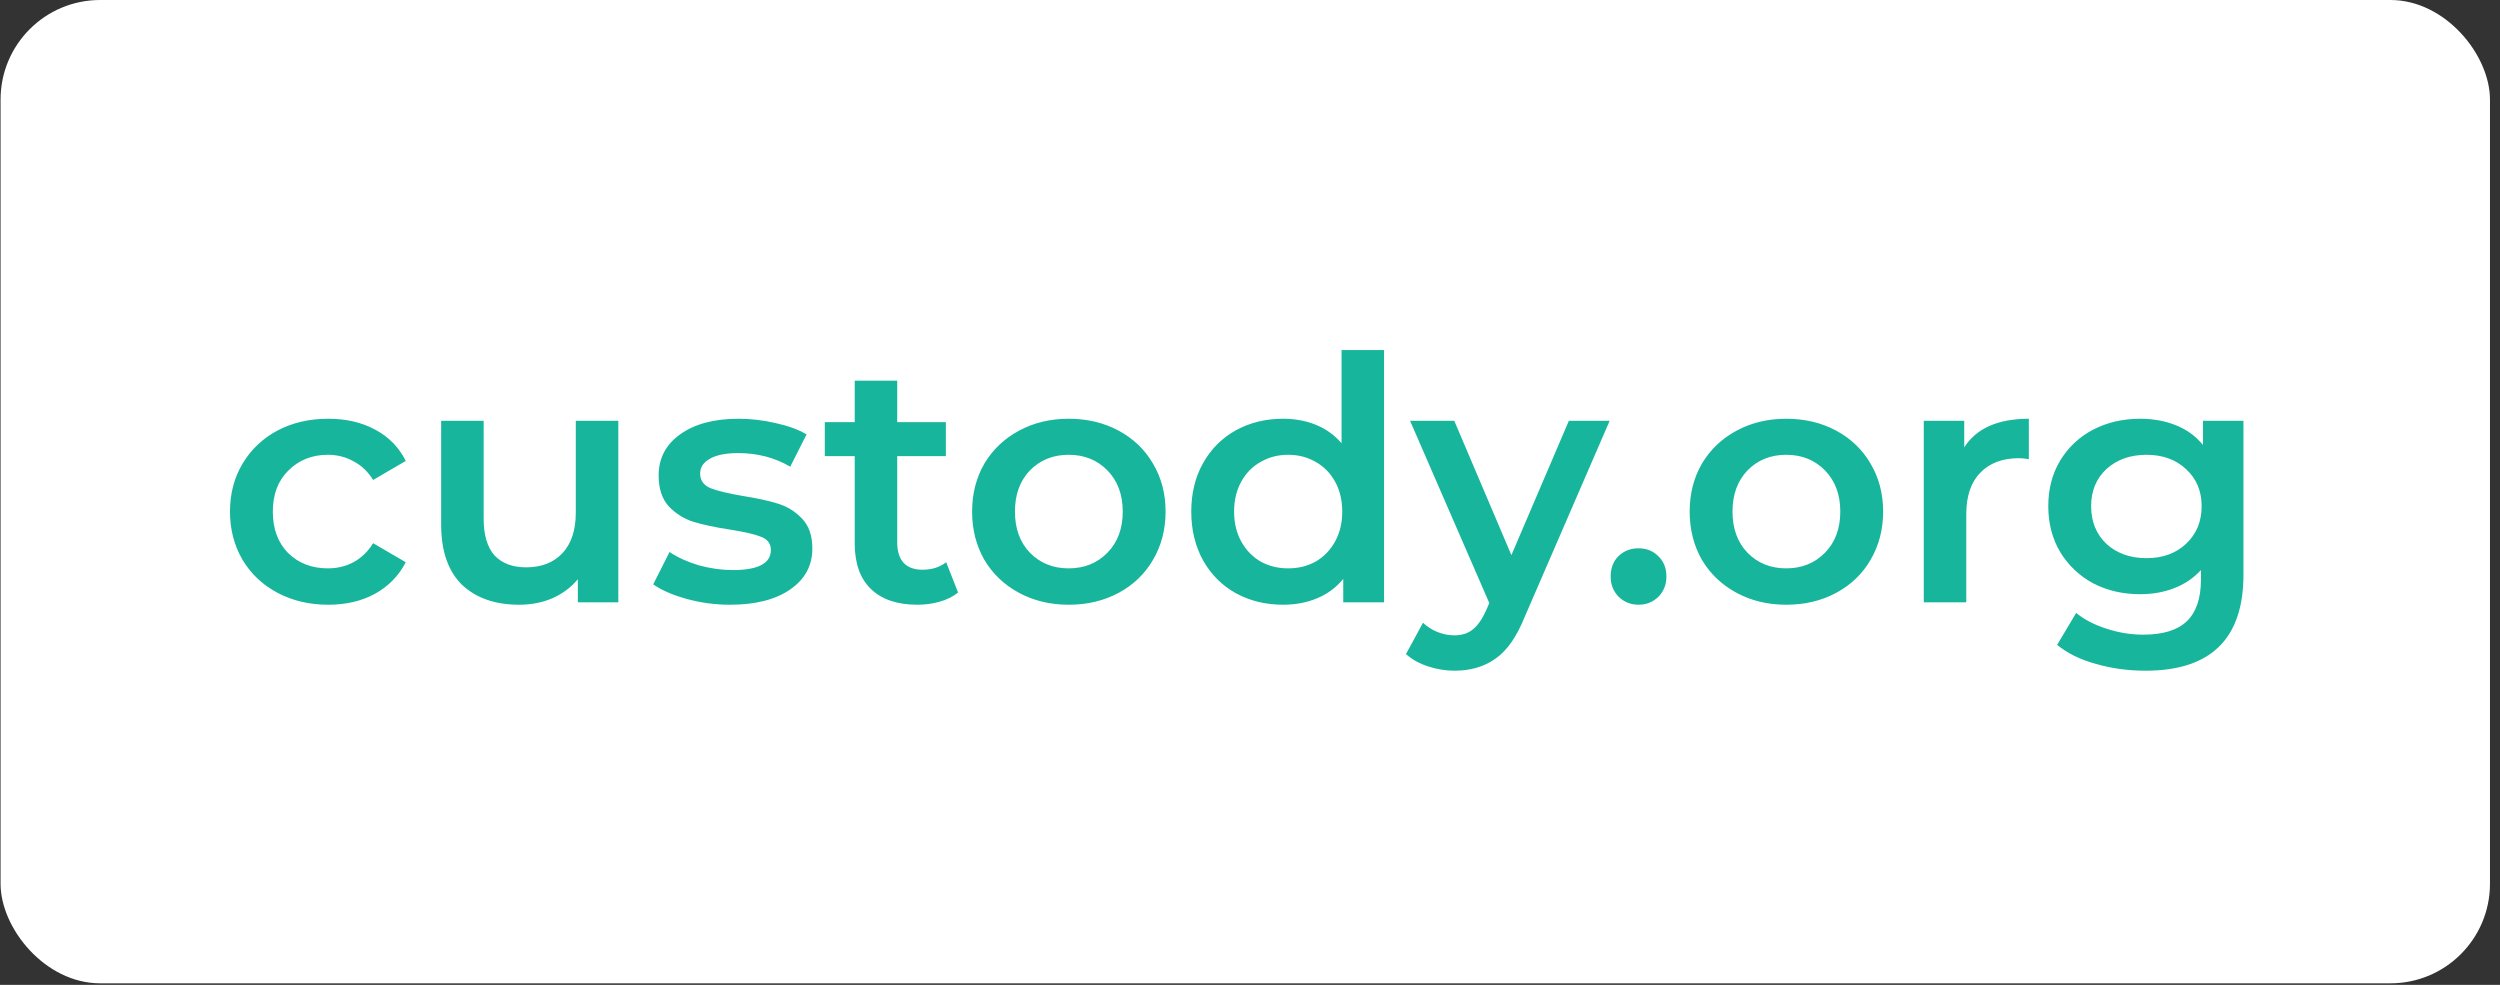 <svg width="198" height="78" viewBox="0 0 198 78" fill="none" xmlns="http://www.w3.org/2000/svg">
<rect x="0" y="0" width="198" height="78" fill="#333333" stroke="none"/>
<rect x="0.045" width="197.161" height="77.879" rx="7.886" fill="white"/>
<path d="M25.997 47.895C24.507 47.895 23.17 47.581 21.985 46.953C20.8 46.325 19.876 45.454 19.211 44.341C18.547 43.21 18.215 41.935 18.215 40.517C18.215 39.099 18.547 37.833 19.211 36.72C19.876 35.607 20.791 34.736 21.958 34.108C23.143 33.479 24.489 33.165 25.997 33.165C27.416 33.165 28.654 33.453 29.714 34.027C30.791 34.601 31.599 35.427 32.137 36.504L29.552 38.013C29.139 37.348 28.619 36.855 27.99 36.531C27.38 36.19 26.707 36.02 25.971 36.02C24.714 36.02 23.673 36.433 22.847 37.258C22.021 38.066 21.608 39.153 21.608 40.517C21.608 41.881 22.012 42.977 22.82 43.802C23.646 44.61 24.696 45.014 25.971 45.014C26.707 45.014 27.38 44.852 27.99 44.529C28.619 44.188 29.139 43.686 29.552 43.021L32.137 44.529C31.581 45.606 30.764 46.441 29.687 47.034C28.628 47.608 27.398 47.895 25.997 47.895ZM48.97 33.327V47.707H45.765V45.876C45.227 46.522 44.553 47.025 43.745 47.384C42.938 47.725 42.067 47.895 41.133 47.895C39.212 47.895 37.695 47.366 36.582 46.307C35.487 45.23 34.94 43.641 34.94 41.54V33.327H38.306V41.082C38.306 42.375 38.593 43.344 39.167 43.991C39.76 44.619 40.595 44.933 41.672 44.933C42.875 44.933 43.826 44.565 44.526 43.829C45.245 43.075 45.603 41.998 45.603 40.598V33.327H48.97ZM57.82 47.895C56.653 47.895 55.513 47.743 54.4 47.438C53.287 47.133 52.399 46.747 51.734 46.28L53.027 43.721C53.673 44.152 54.445 44.502 55.343 44.772C56.258 45.023 57.156 45.149 58.036 45.149C60.047 45.149 61.052 44.619 61.052 43.56C61.052 43.057 60.792 42.707 60.271 42.51C59.768 42.312 58.951 42.124 57.82 41.944C56.636 41.765 55.666 41.558 54.912 41.325C54.176 41.091 53.53 40.688 52.973 40.113C52.434 39.52 52.165 38.704 52.165 37.662C52.165 36.298 52.731 35.212 53.862 34.404C55.011 33.578 56.555 33.165 58.494 33.165C59.481 33.165 60.468 33.282 61.456 33.515C62.443 33.731 63.251 34.027 63.88 34.404L62.587 36.962C61.366 36.244 59.993 35.885 58.467 35.885C57.479 35.885 56.725 36.038 56.205 36.343C55.702 36.63 55.451 37.016 55.451 37.501C55.451 38.039 55.72 38.425 56.258 38.659C56.815 38.874 57.668 39.081 58.817 39.278C59.966 39.458 60.908 39.664 61.644 39.898C62.38 40.131 63.009 40.526 63.529 41.082C64.068 41.639 64.337 42.429 64.337 43.452C64.337 44.799 63.754 45.876 62.587 46.684C61.42 47.492 59.831 47.895 57.82 47.895ZM75.88 46.926C75.486 47.249 75.001 47.492 74.426 47.653C73.87 47.815 73.277 47.895 72.649 47.895C71.069 47.895 69.848 47.483 68.987 46.657C68.125 45.831 67.694 44.628 67.694 43.048V36.127H65.324V33.434H67.694V30.149H71.06V33.434H74.911V36.127H71.06V42.968C71.06 43.668 71.231 44.206 71.572 44.583C71.913 44.942 72.407 45.122 73.053 45.122C73.807 45.122 74.435 44.924 74.938 44.529L75.88 46.926ZM84.639 47.895C83.185 47.895 81.874 47.581 80.707 46.953C79.541 46.325 78.625 45.454 77.961 44.341C77.314 43.21 76.991 41.935 76.991 40.517C76.991 39.099 77.314 37.833 77.961 36.72C78.625 35.607 79.541 34.736 80.707 34.108C81.874 33.479 83.185 33.165 84.639 33.165C86.111 33.165 87.431 33.479 88.598 34.108C89.765 34.736 90.671 35.607 91.318 36.72C91.982 37.833 92.314 39.099 92.314 40.517C92.314 41.935 91.982 43.21 91.318 44.341C90.671 45.454 89.765 46.325 88.598 46.953C87.431 47.581 86.111 47.895 84.639 47.895ZM84.639 45.014C85.878 45.014 86.901 44.601 87.709 43.775C88.517 42.95 88.921 41.863 88.921 40.517C88.921 39.17 88.517 38.084 87.709 37.258C86.901 36.433 85.878 36.02 84.639 36.02C83.4 36.02 82.377 36.433 81.569 37.258C80.779 38.084 80.384 39.17 80.384 40.517C80.384 41.863 80.779 42.95 81.569 43.775C82.377 44.601 83.4 45.014 84.639 45.014ZM109.617 27.726V47.707H106.385V45.849C105.829 46.531 105.138 47.043 104.312 47.384C103.504 47.725 102.606 47.895 101.619 47.895C100.237 47.895 98.989 47.59 97.876 46.98C96.781 46.37 95.919 45.508 95.291 44.395C94.662 43.264 94.348 41.971 94.348 40.517C94.348 39.063 94.662 37.779 95.291 36.666C95.919 35.553 96.781 34.691 97.876 34.081C98.989 33.47 100.237 33.165 101.619 33.165C102.57 33.165 103.441 33.327 104.231 33.65C105.021 33.973 105.694 34.458 106.251 35.104V27.726H109.617ZM102.023 45.014C102.831 45.014 103.558 44.835 104.204 44.475C104.85 44.099 105.362 43.569 105.739 42.887C106.116 42.205 106.305 41.415 106.305 40.517C106.305 39.619 106.116 38.829 105.739 38.147C105.362 37.465 104.85 36.944 104.204 36.585C103.558 36.208 102.831 36.02 102.023 36.02C101.215 36.02 100.488 36.208 99.842 36.585C99.195 36.944 98.684 37.465 98.307 38.147C97.93 38.829 97.741 39.619 97.741 40.517C97.741 41.415 97.93 42.205 98.307 42.887C98.684 43.569 99.195 44.099 99.842 44.475C100.488 44.835 101.215 45.014 102.023 45.014ZM127.485 33.327L120.753 48.865C120.125 50.427 119.362 51.522 118.464 52.15C117.566 52.797 116.48 53.12 115.205 53.12C114.487 53.12 113.778 53.003 113.078 52.77C112.378 52.536 111.803 52.213 111.355 51.8L112.701 49.323C113.024 49.628 113.401 49.87 113.832 50.05C114.281 50.229 114.73 50.319 115.178 50.319C115.771 50.319 116.256 50.167 116.633 49.861C117.028 49.556 117.387 49.044 117.71 48.326L117.952 47.761L111.678 33.327H115.178L119.703 43.964L124.254 33.327H127.485ZM129.772 47.895C129.162 47.895 128.641 47.689 128.21 47.276C127.779 46.845 127.564 46.307 127.564 45.66C127.564 44.996 127.77 44.458 128.183 44.045C128.614 43.632 129.144 43.425 129.772 43.425C130.4 43.425 130.921 43.632 131.334 44.045C131.765 44.458 131.98 44.996 131.98 45.66C131.98 46.307 131.765 46.845 131.334 47.276C130.903 47.689 130.382 47.895 129.772 47.895ZM141.469 47.895C140.015 47.895 138.705 47.581 137.538 46.953C136.371 46.325 135.455 45.454 134.791 44.341C134.145 43.21 133.822 41.935 133.822 40.517C133.822 39.099 134.145 37.833 134.791 36.72C135.455 35.607 136.371 34.736 137.538 34.108C138.705 33.479 140.015 33.165 141.469 33.165C142.942 33.165 144.261 33.479 145.428 34.108C146.595 34.736 147.502 35.607 148.148 36.72C148.812 37.833 149.144 39.099 149.144 40.517C149.144 41.935 148.812 43.21 148.148 44.341C147.502 45.454 146.595 46.325 145.428 46.953C144.261 47.581 142.942 47.895 141.469 47.895ZM141.469 45.014C142.708 45.014 143.732 44.601 144.539 43.775C145.347 42.95 145.751 41.863 145.751 40.517C145.751 39.17 145.347 38.084 144.539 37.258C143.732 36.433 142.708 36.02 141.469 36.02C140.231 36.02 139.207 36.433 138.4 37.258C137.61 38.084 137.215 39.17 137.215 40.517C137.215 41.863 137.61 42.95 138.4 43.775C139.207 44.601 140.231 45.014 141.469 45.014ZM155.568 35.427C156.537 33.919 158.243 33.165 160.684 33.165V36.37C160.397 36.316 160.137 36.289 159.903 36.289C158.593 36.289 157.57 36.675 156.833 37.447C156.097 38.201 155.729 39.296 155.729 40.732V47.707H152.363V33.327H155.568V35.427ZM177.681 33.327V45.526C177.681 50.589 175.096 53.12 169.925 53.12C168.543 53.12 167.232 52.94 165.994 52.581C164.755 52.24 163.732 51.737 162.924 51.073L164.432 48.542C165.06 49.062 165.85 49.475 166.802 49.781C167.771 50.104 168.749 50.265 169.737 50.265C171.317 50.265 172.475 49.906 173.211 49.188C173.947 48.47 174.315 47.375 174.315 45.903V45.149C173.74 45.777 173.04 46.253 172.214 46.576C171.388 46.899 170.482 47.061 169.494 47.061C168.13 47.061 166.891 46.773 165.778 46.199C164.683 45.606 163.812 44.781 163.166 43.721C162.538 42.662 162.224 41.45 162.224 40.086C162.224 38.722 162.538 37.519 163.166 36.477C163.812 35.418 164.683 34.601 165.778 34.027C166.891 33.453 168.13 33.165 169.494 33.165C170.536 33.165 171.478 33.336 172.322 33.677C173.184 34.018 173.902 34.539 174.476 35.239V33.327H177.681ZM170.006 44.206C171.281 44.206 172.322 43.829 173.13 43.075C173.956 42.303 174.369 41.307 174.369 40.086C174.369 38.883 173.956 37.905 173.13 37.151C172.322 36.397 171.281 36.02 170.006 36.02C168.714 36.02 167.654 36.397 166.828 37.151C166.021 37.905 165.617 38.883 165.617 40.086C165.617 41.307 166.021 42.303 166.828 43.075C167.654 43.829 168.714 44.206 170.006 44.206Z" fill="#17B69C"/>
</svg>
